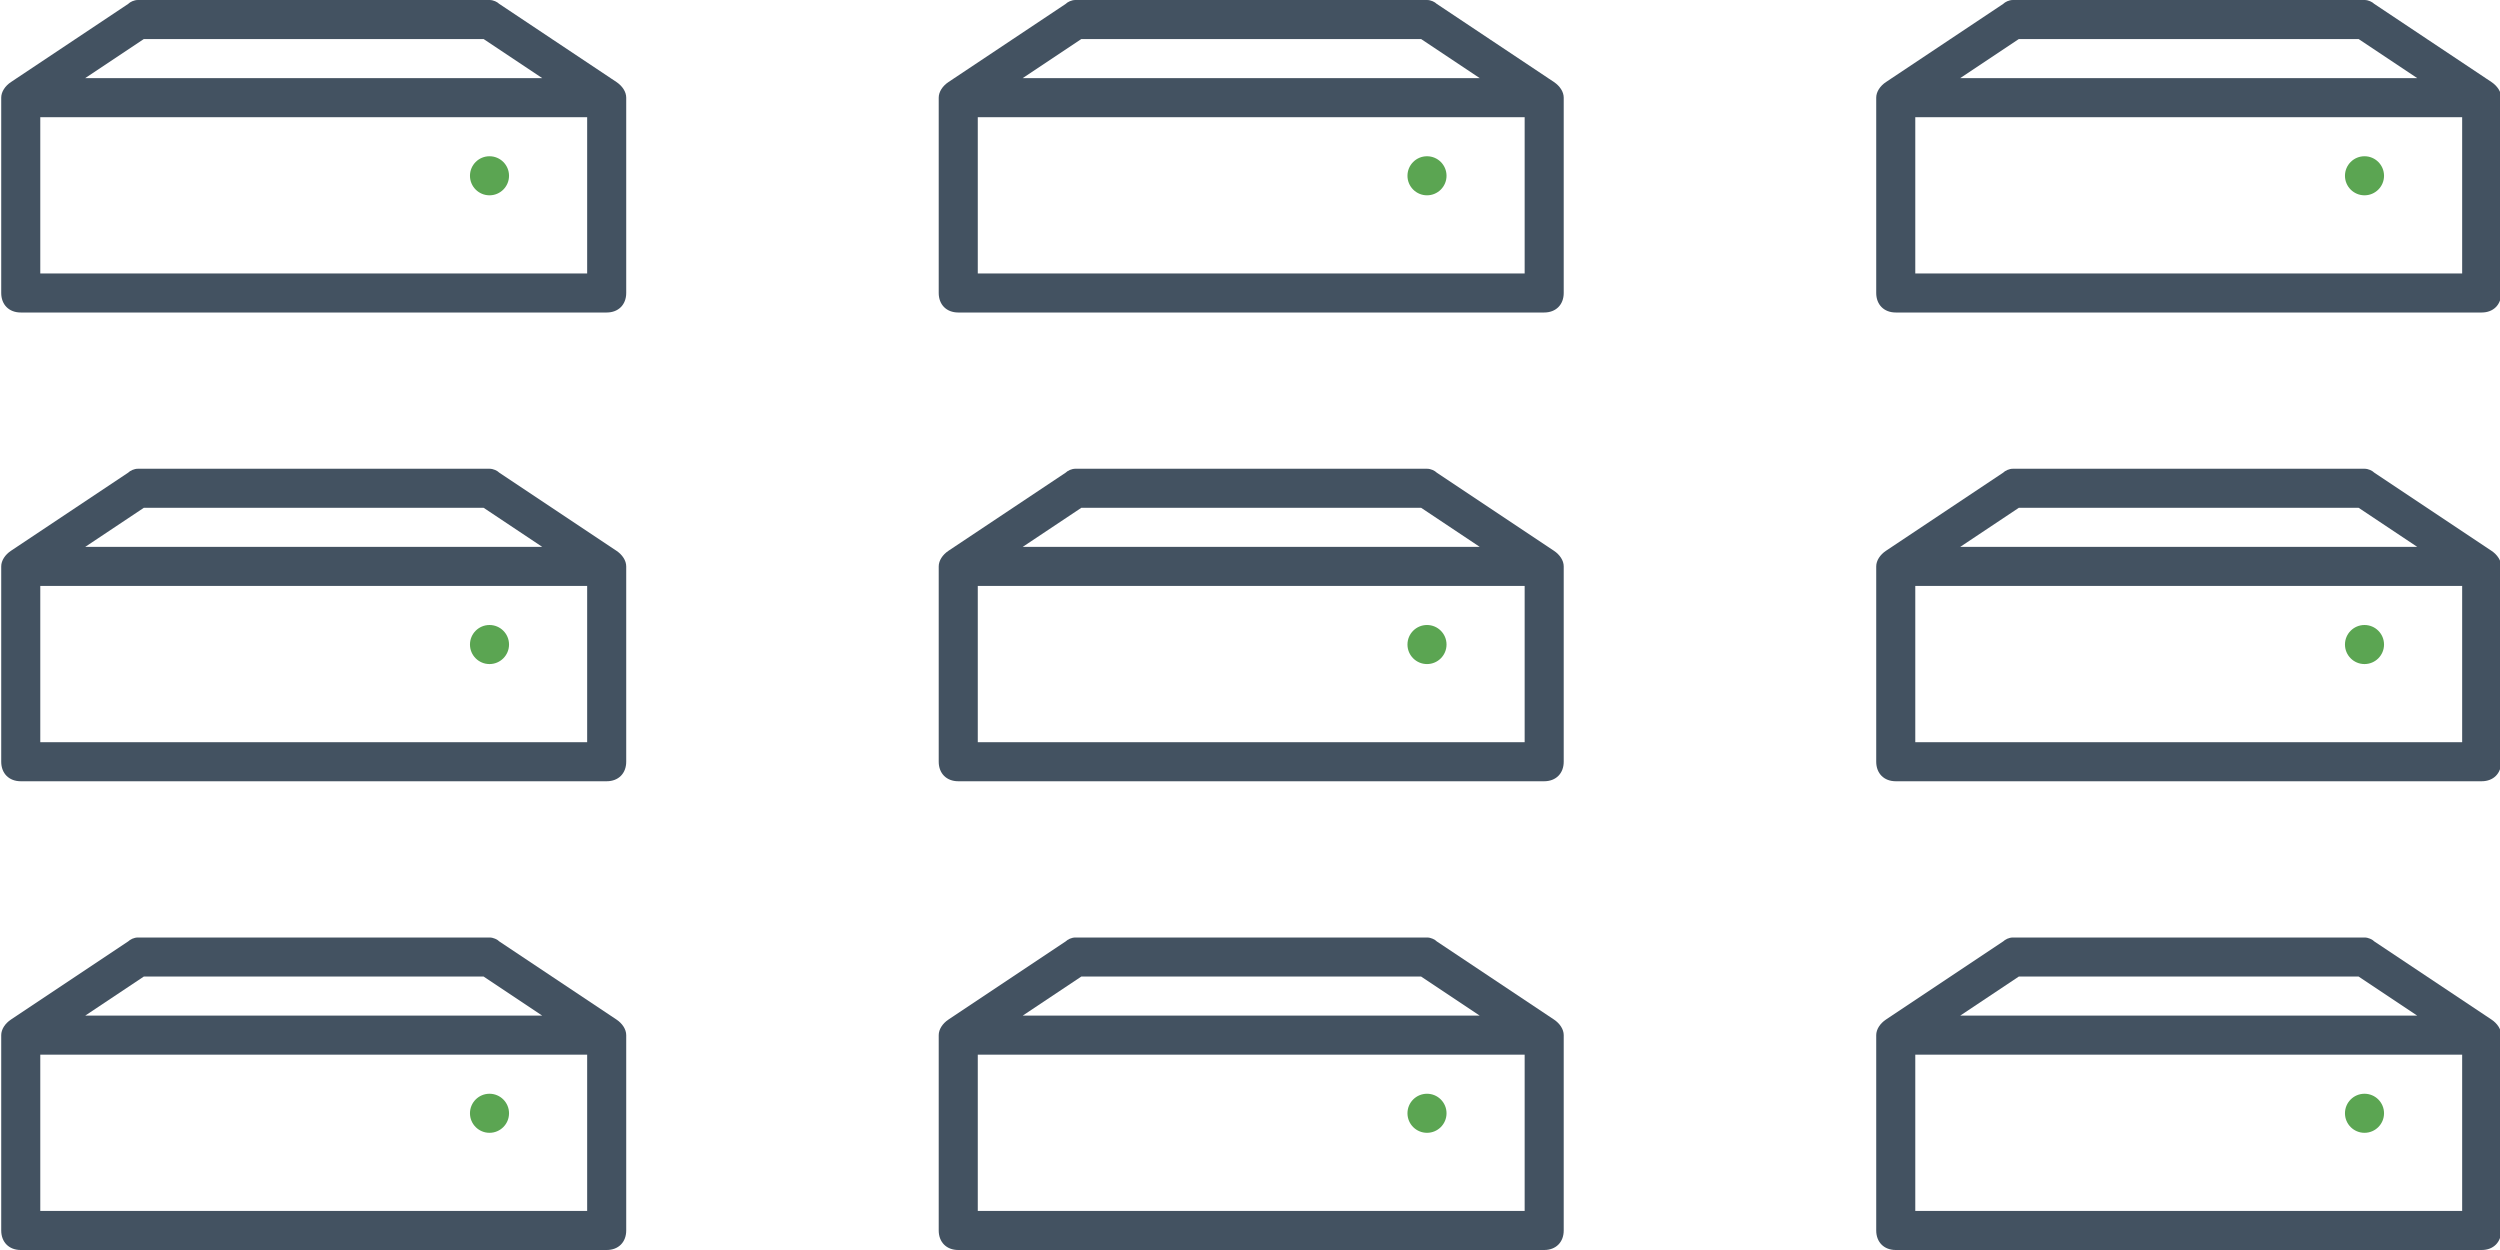 <svg xmlns="http://www.w3.org/2000/svg" xmlns:xlink="http://www.w3.org/1999/xlink" viewBox="0 0 2048 1024" height="1024" width="2048"><path fill="#435261" d="M505 67.2l-96-64c-1.6-1.6-4.8-3.2-8-3.2H113c-3.2 0-6.4 1.6-8 3.2l-96 64c-4.8 3.2-8 8-8 12.8v160c0 9.6 6.4 16 16 16h480c9.6 0 16-6.4 16-16V80c0-4.8-3.2-9.6-8-12.8zM117.8 32h278.4l48 32H69.8l48-32zM33 96h448v128H33V96zM505 451.2l-96-64c-1.6-1.6-4.8-3.2-8-3.2H113c-3.2 0-6.4 1.6-8 3.2l-96 64c-4.8 3.2-8 8-8 12.8v160c0 9.6 6.4 16 16 16h480c9.6 0 16-6.4 16-16V464c0-4.8-3.2-9.6-8-12.8zM117.8 416h278.4l48 32H69.8l48-32zM33 480h448v128H33V480zM1273 67.2l-96-64c-1.6-1.6-4.8-3.2-8-3.2H881c-3.2 0-6.4 1.6-8 3.2l-96 64c-4.8 3.2-8 8-8 12.8v160c0 9.6 6.4 16 16 16h480c9.6 0 16-6.4 16-16V80c0-4.8-3.2-9.6-8-12.8zM885.8 32h278.4l48 32H837.8l48-32zM801 96h448v128H801V96zM1273 451.2l-96-64c-1.6-1.6-4.8-3.2-8-3.2H881c-3.2 0-6.4 1.6-8 3.2l-96 64c-4.8 3.2-8 8-8 12.8v160c0 9.6 6.4 16 16 16h480c9.6 0 16-6.4 16-16V464c0-4.8-3.2-9.6-8-12.8zM885.8 416h278.4l48 32H837.8l48-32zM801 480h448v128H801V480zM505 835.2l-96-64c-1.6-1.6-4.8-3.2-8-3.2H113c-3.2 0-6.4 1.6-8 3.2l-96 64c-4.8 3.2-8 8-8 12.8v160c0 9.6 6.4 16 16 16h480c9.6 0 16-6.4 16-16V848c0-4.8-3.2-9.6-8-12.8zM117.8 800h278.4l48 32H69.8l48-32zM33 864h448v128H33V864zM1273 835.2l-96-64c-1.6-1.6-4.8-3.2-8-3.2H881c-3.2 0-6.4 1.6-8 3.2l-96 64c-4.8 3.2-8 8-8 12.8v160c0 9.6 6.4 16 16 16h480c9.6 0 16-6.4 16-16V848c0-4.8-3.2-9.6-8-12.8zM885.8 800h278.4l48 32H837.8l48-32zM801 864h448v128H801V864zM2041 67.2l-96-64c-1.6-1.6-4.8-3.2-8-3.2h-288c-3.2 0-6.4 1.6-8 3.2l-96 64c-4.8 3.2-8 8-8 12.8v160c0 9.6 6.4 16 16 16h480c9.6 0 16-6.4 16-16V80c0-4.8-3.2-9.6-8-12.8zM1653.8 32h278.4l48 32h-374.4l48-32zM1569 96h448v128h-448V96zM2041 451.2l-96-64c-1.6-1.6-4.8-3.2-8-3.2h-288c-3.2 0-6.4 1.6-8 3.2l-96 64c-4.8 3.2-8 8-8 12.8v160c0 9.6 6.4 16 16 16h480c9.6 0 16-6.4 16-16V464c0-4.8-3.2-9.6-8-12.8zM1653.8 416h278.4l48 32h-374.4l48-32zm-84.8 64h448v128h-448V480zM2041 835.2l-96-64c-1.6-1.6-4.8-3.2-8-3.2h-288c-3.2 0-6.4 1.6-8 3.2l-96 64c-4.8 3.2-8 8-8 12.8v160c0 9.6 6.4 16 16 16h480c9.6 0 16-6.4 16-16V848c0-4.8-3.2-9.6-8-12.8zM1653.8 800h278.4l48 32h-374.4l48-32zm-84.8 64h448v128h-448V864z"/><circle id="a" fill="#5BA552" cx="401" cy="144" r="16"/><circle id="b" fill="#5BA552" cx="401" cy="528" r="16"/><circle id="c" fill="#5BA552" cx="401" cy="912" r="16"/><circle id="d" fill="#5BA552" cx="1169" cy="144" r="16"/><circle id="e" fill="#5BA552" cx="1169" cy="528" r="16"/><circle id="f" fill="#5BA552" cx="1169" cy="912" r="16"/><circle id="g" fill="#5BA552" cx="1937" cy="144" r="16"/><circle id="h" fill="#5BA552" cx="1937" cy="528" r="16"/><circle id="i" fill="#5BA552" cx="1937" cy="912" r="16"/><animate xlink:href="#a" attributeName="fill" from="#5BA552" to="#586B7F" begin="0" dur="0.3s" repeatCount="indefinite"/><animate xlink:href="#b" attributeName="fill" from="#5BA552" to="#586B7F" begin=".1" dur="0.3s" repeatCount="indefinite"/><animate xlink:href="#c" attributeName="fill" from="#5BA552" to="#586B7F" begin=".2" dur="0.3s" repeatCount="indefinite"/><animate xlink:href="#d" attributeName="fill" from="#5BA552" to="#586B7F" begin=".2" dur="0.3s" repeatCount="indefinite"/><animate xlink:href="#e" attributeName="fill" from="#5BA552" to="#586B7F" begin=".3" dur="0.3s" repeatCount="indefinite"/><animate xlink:href="#f" attributeName="fill" from="#5BA552" to="#586B7F" begin=".4" dur="0.3s" repeatCount="indefinite"/><animate xlink:href="#g" attributeName="fill" from="#5BA552" to="#586B7F" begin=".3" dur="0.3s" repeatCount="indefinite"/><animate xlink:href="#h" attributeName="fill" from="#5BA552" to="#586B7F" begin=".4" dur="0.3s" repeatCount="indefinite"/><animate xlink:href="#i" attributeName="fill" from="#5BA552" to="#586B7F" begin=".5" dur="0.3s" repeatCount="indefinite"/></svg>